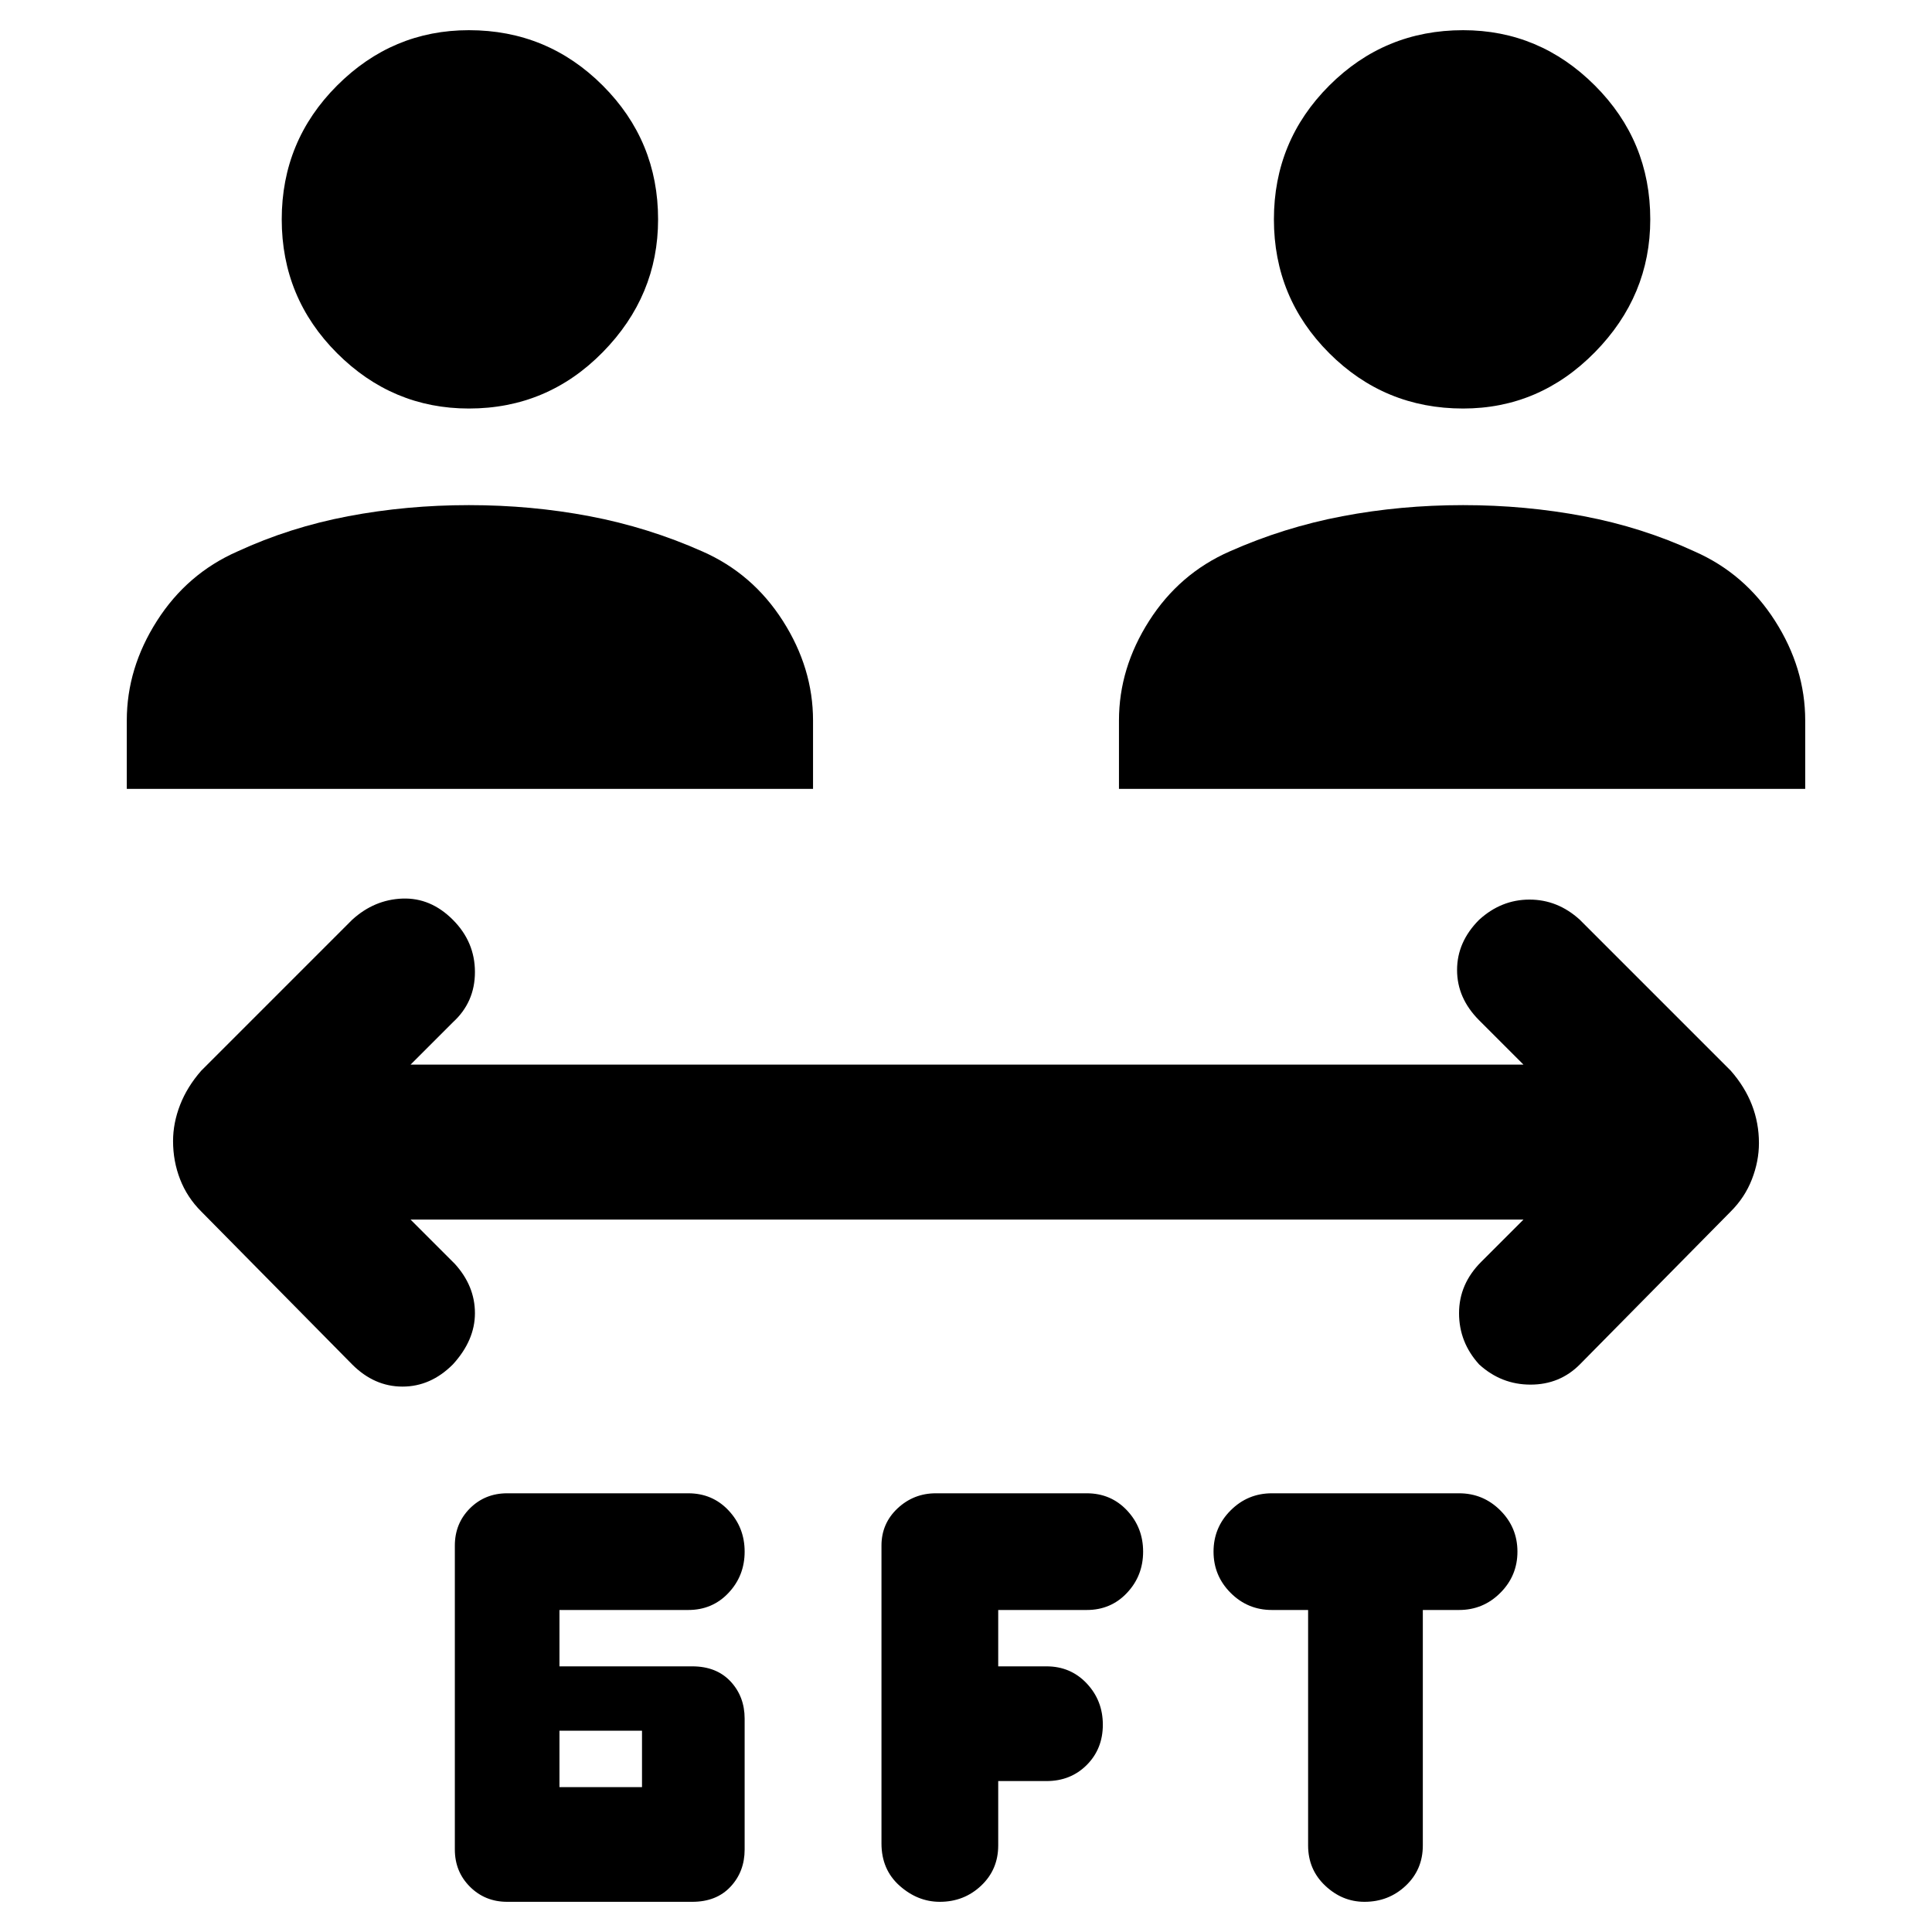 <svg xmlns="http://www.w3.org/2000/svg" height="40" width="40"><path d="M9.708 8.458q-1.583 0-2.729-1.145-1.146-1.146-1.146-2.771t1.146-2.771Q8.125.625 9.708.625q1.625 0 2.771 1.146t1.146 2.771q0 1.583-1.146 2.75-1.146 1.166-2.771 1.166Zm-7.083 7.875v-1.416q0-1.084.625-2.063.625-.979 1.667-1.437 1.083-.5 2.291-.729 1.209-.23 2.5-.23 1.292 0 2.5.23 1.209.229 2.334.729 1.041.458 1.666 1.437.625.979.625 2.063v1.416Zm27.667-7.875q-1.625 0-2.771-1.145-1.146-1.146-1.146-2.771t1.146-2.771Q28.667.625 30.292.625q1.583 0 2.729 1.146 1.146 1.146 1.146 2.771 0 1.583-1.146 2.75-1.146 1.166-2.729 1.166Zm-7.125 7.875v-1.416q0-1.084.625-2.063.625-.979 1.666-1.437 1.125-.5 2.334-.729 1.208-.23 2.5-.23 1.291 0 2.5.23 1.208.229 2.291.729 1.042.458 1.667 1.437.625.979.625 2.063v1.416ZM10.5 39.375q-.458 0-.771-.313-.312-.312-.312-.77V32q0-.458.312-.771.313-.312.771-.312h3.75q.5 0 .833.354.334.354.334.854t-.334.854q-.333.354-.833.354h-2.667V34.5h2.75q.5 0 .792.312.292.313.292.771v2.709q0 .458-.292.77-.292.313-.792.313ZM11.583 37h1.709v-1.167h-1.709Zm16.667 2.375q-.458 0-.812-.333-.355-.334-.355-.834v-4.875h-.75q-.5 0-.854-.354t-.354-.854q0-.5.354-.854t.854-.354h3.875q.5 0 .854.354.355.354.355.854t-.355.854q-.354.354-.854.354h-.75v4.875q0 .5-.354.834-.354.333-.854.333Zm-8.792 0q-.458 0-.833-.333-.375-.334-.375-.875V32q0-.458.333-.771.334-.312.792-.312H22.5q.5 0 .833.354.334.354.334.854t-.334.854q-.333.354-.833.354h-1.833V34.5h1q.5 0 .833.354.333.354.333.854t-.333.834q-.333.333-.833.333h-1v1.333q0 .5-.355.834-.354.333-.854.333ZM7.292 28.25l-3.125-3.167q-.292-.291-.438-.666-.146-.375-.146-.792 0-.375.146-.75t.438-.708l3.125-3.125q.458-.417 1.041-.438.584-.021 1.042.438.458.458.458 1.083t-.458 1.042l-.875.875h23.042l-.917-.917q-.458-.458-.458-1.042 0-.583.458-1.041.458-.417 1.042-.417.583 0 1.041.417l3.125 3.125q.292.333.438.708.146.375.146.792 0 .375-.146.75t-.438.666l-3.125 3.167q-.416.417-1.02.417-.605 0-1.063-.417-.417-.458-.417-1.062 0-.605.459-1.063l.875-.875H8.5l.917.917q.416.458.416 1.021 0 .562-.458 1.062-.458.458-1.042.458-.583 0-1.041-.458Z"/></svg>